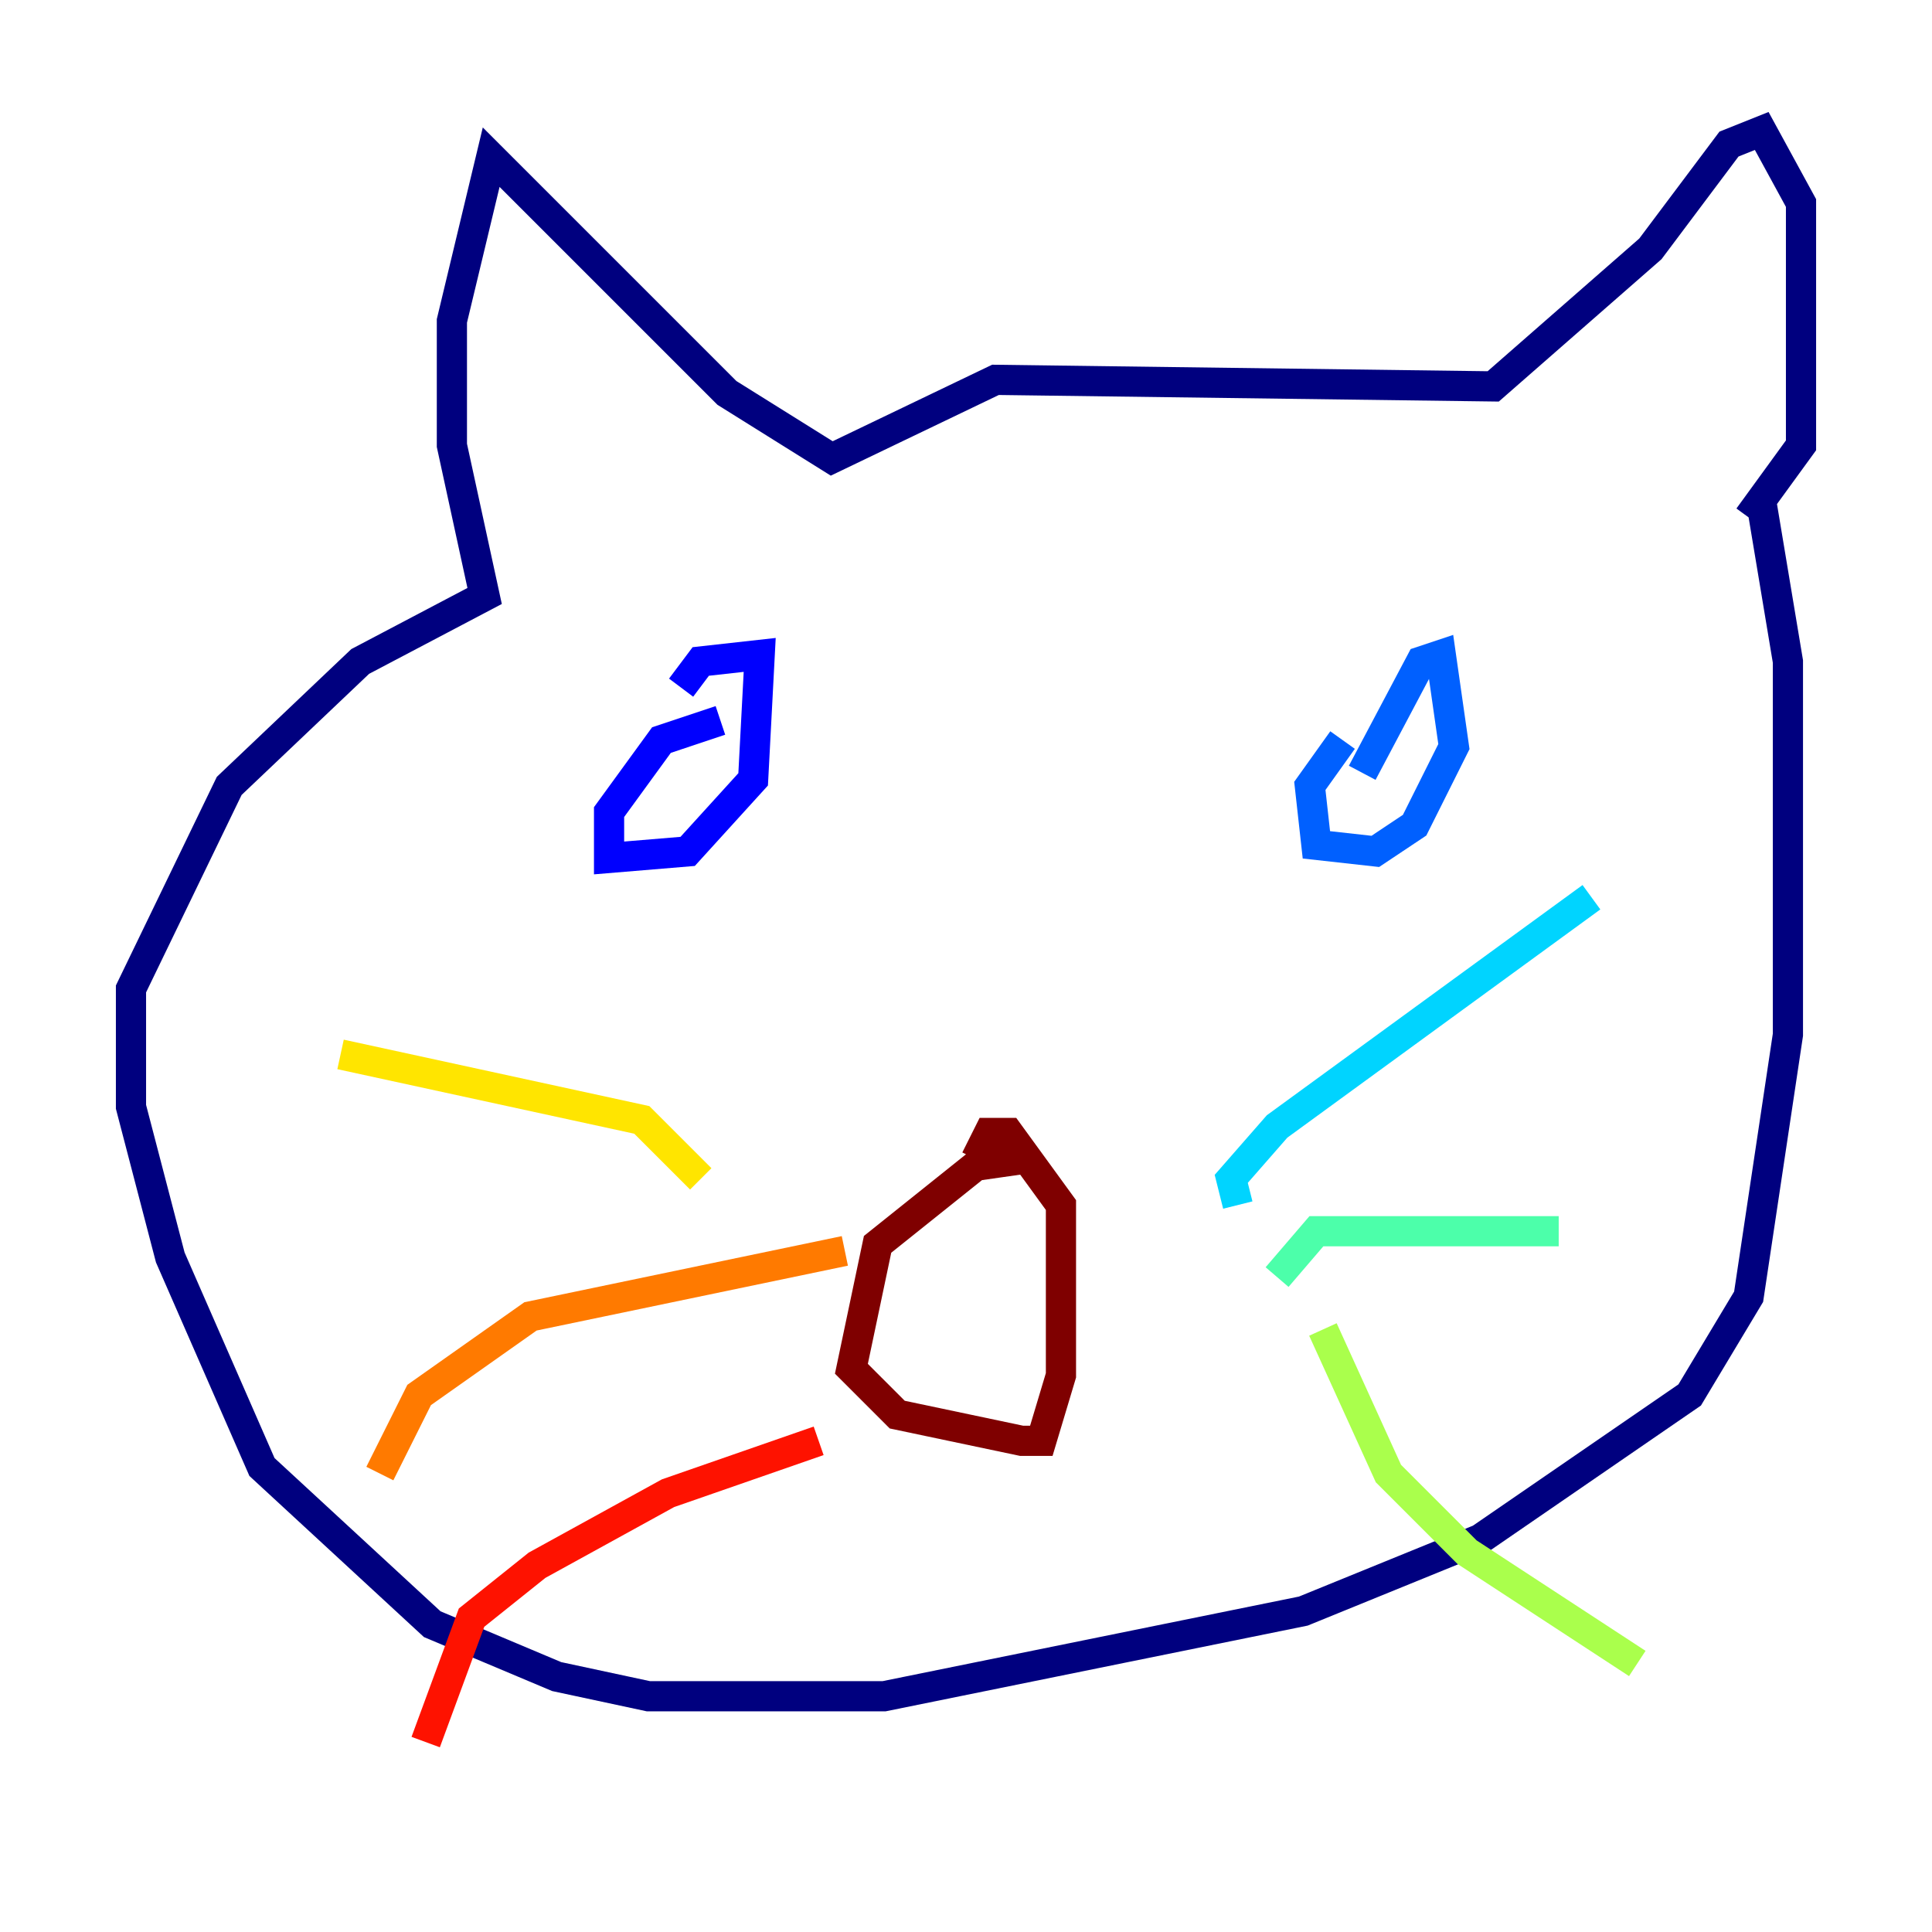 <?xml version="1.0" encoding="utf-8" ?>
<svg baseProfile="tiny" height="128" version="1.2" viewBox="0,0,128,128" width="128" xmlns="http://www.w3.org/2000/svg" xmlns:ev="http://www.w3.org/2001/xml-events" xmlns:xlink="http://www.w3.org/1999/xlink"><defs /><polyline fill="none" points="116.719,33.41 118.454,43.824 118.454,68.556 115.851,85.912 111.946,92.42 98.061,101.966 86.346,106.739 58.576,112.38 42.956,112.38 36.881,111.078 28.637,107.607 17.356,97.193 11.281,83.308 8.678,73.329 8.678,65.519 15.186,52.068 23.864,43.824 32.108,39.485 29.939,29.505 29.939,21.261 32.542,10.414 48.163,26.034 55.105,30.373 65.953,25.166 98.929,25.6 109.342,16.488 114.549,9.546 116.719,8.678 119.322,13.451 119.322,29.505 115.851,34.278" stroke="#00007f" stroke-width="2" /><polyline fill="none" points="47.729,47.729 43.824,49.031 40.352,53.803 40.352,56.841 45.559,56.407 49.898,51.634 50.332,43.39 46.427,43.824 45.125,45.559" stroke="#0000fe" stroke-width="2" /><polyline fill="none" points="88.949,49.031 86.78,52.068 87.214,55.973 91.119,56.407 93.722,54.671 96.325,49.464 95.458,43.39 94.156,43.824 90.251,51.2" stroke="#0060ff" stroke-width="2" /><polyline fill="none" points="82.007,79.837 81.573,78.102 84.61,74.63 105.437,59.444" stroke="#00d4ff" stroke-width="2" /><polyline fill="none" points="84.61,84.61 87.214,81.573 103.268,81.573" stroke="#4cffaa" stroke-width="2" /><polyline fill="none" points="87.647,88.081 91.986,97.627 97.193,102.834 108.475,110.21" stroke="#aaff4c" stroke-width="2" /><polyline fill="none" points="46.427,78.102 42.522,74.197 22.563,69.858" stroke="#ffe500" stroke-width="2" /><polyline fill="none" points="55.973,82.875 35.146,87.214 27.77,92.42 25.166,97.627" stroke="#ff7a00" stroke-width="2" /><polyline fill="none" points="54.237,95.458 44.258,98.929 35.58,103.702 31.241,107.173 28.203,115.417" stroke="#fe1200" stroke-width="2" /><polyline fill="none" points="67.688,76.8 64.651,77.234 58.142,82.441 56.407,90.685 59.444,93.722 67.688,95.458 68.99,95.458 70.291,91.119 70.291,79.837 66.82,75.064 65.519,75.064 64.651,76.8" stroke="#7f0000" stroke-width="2" /></svg>